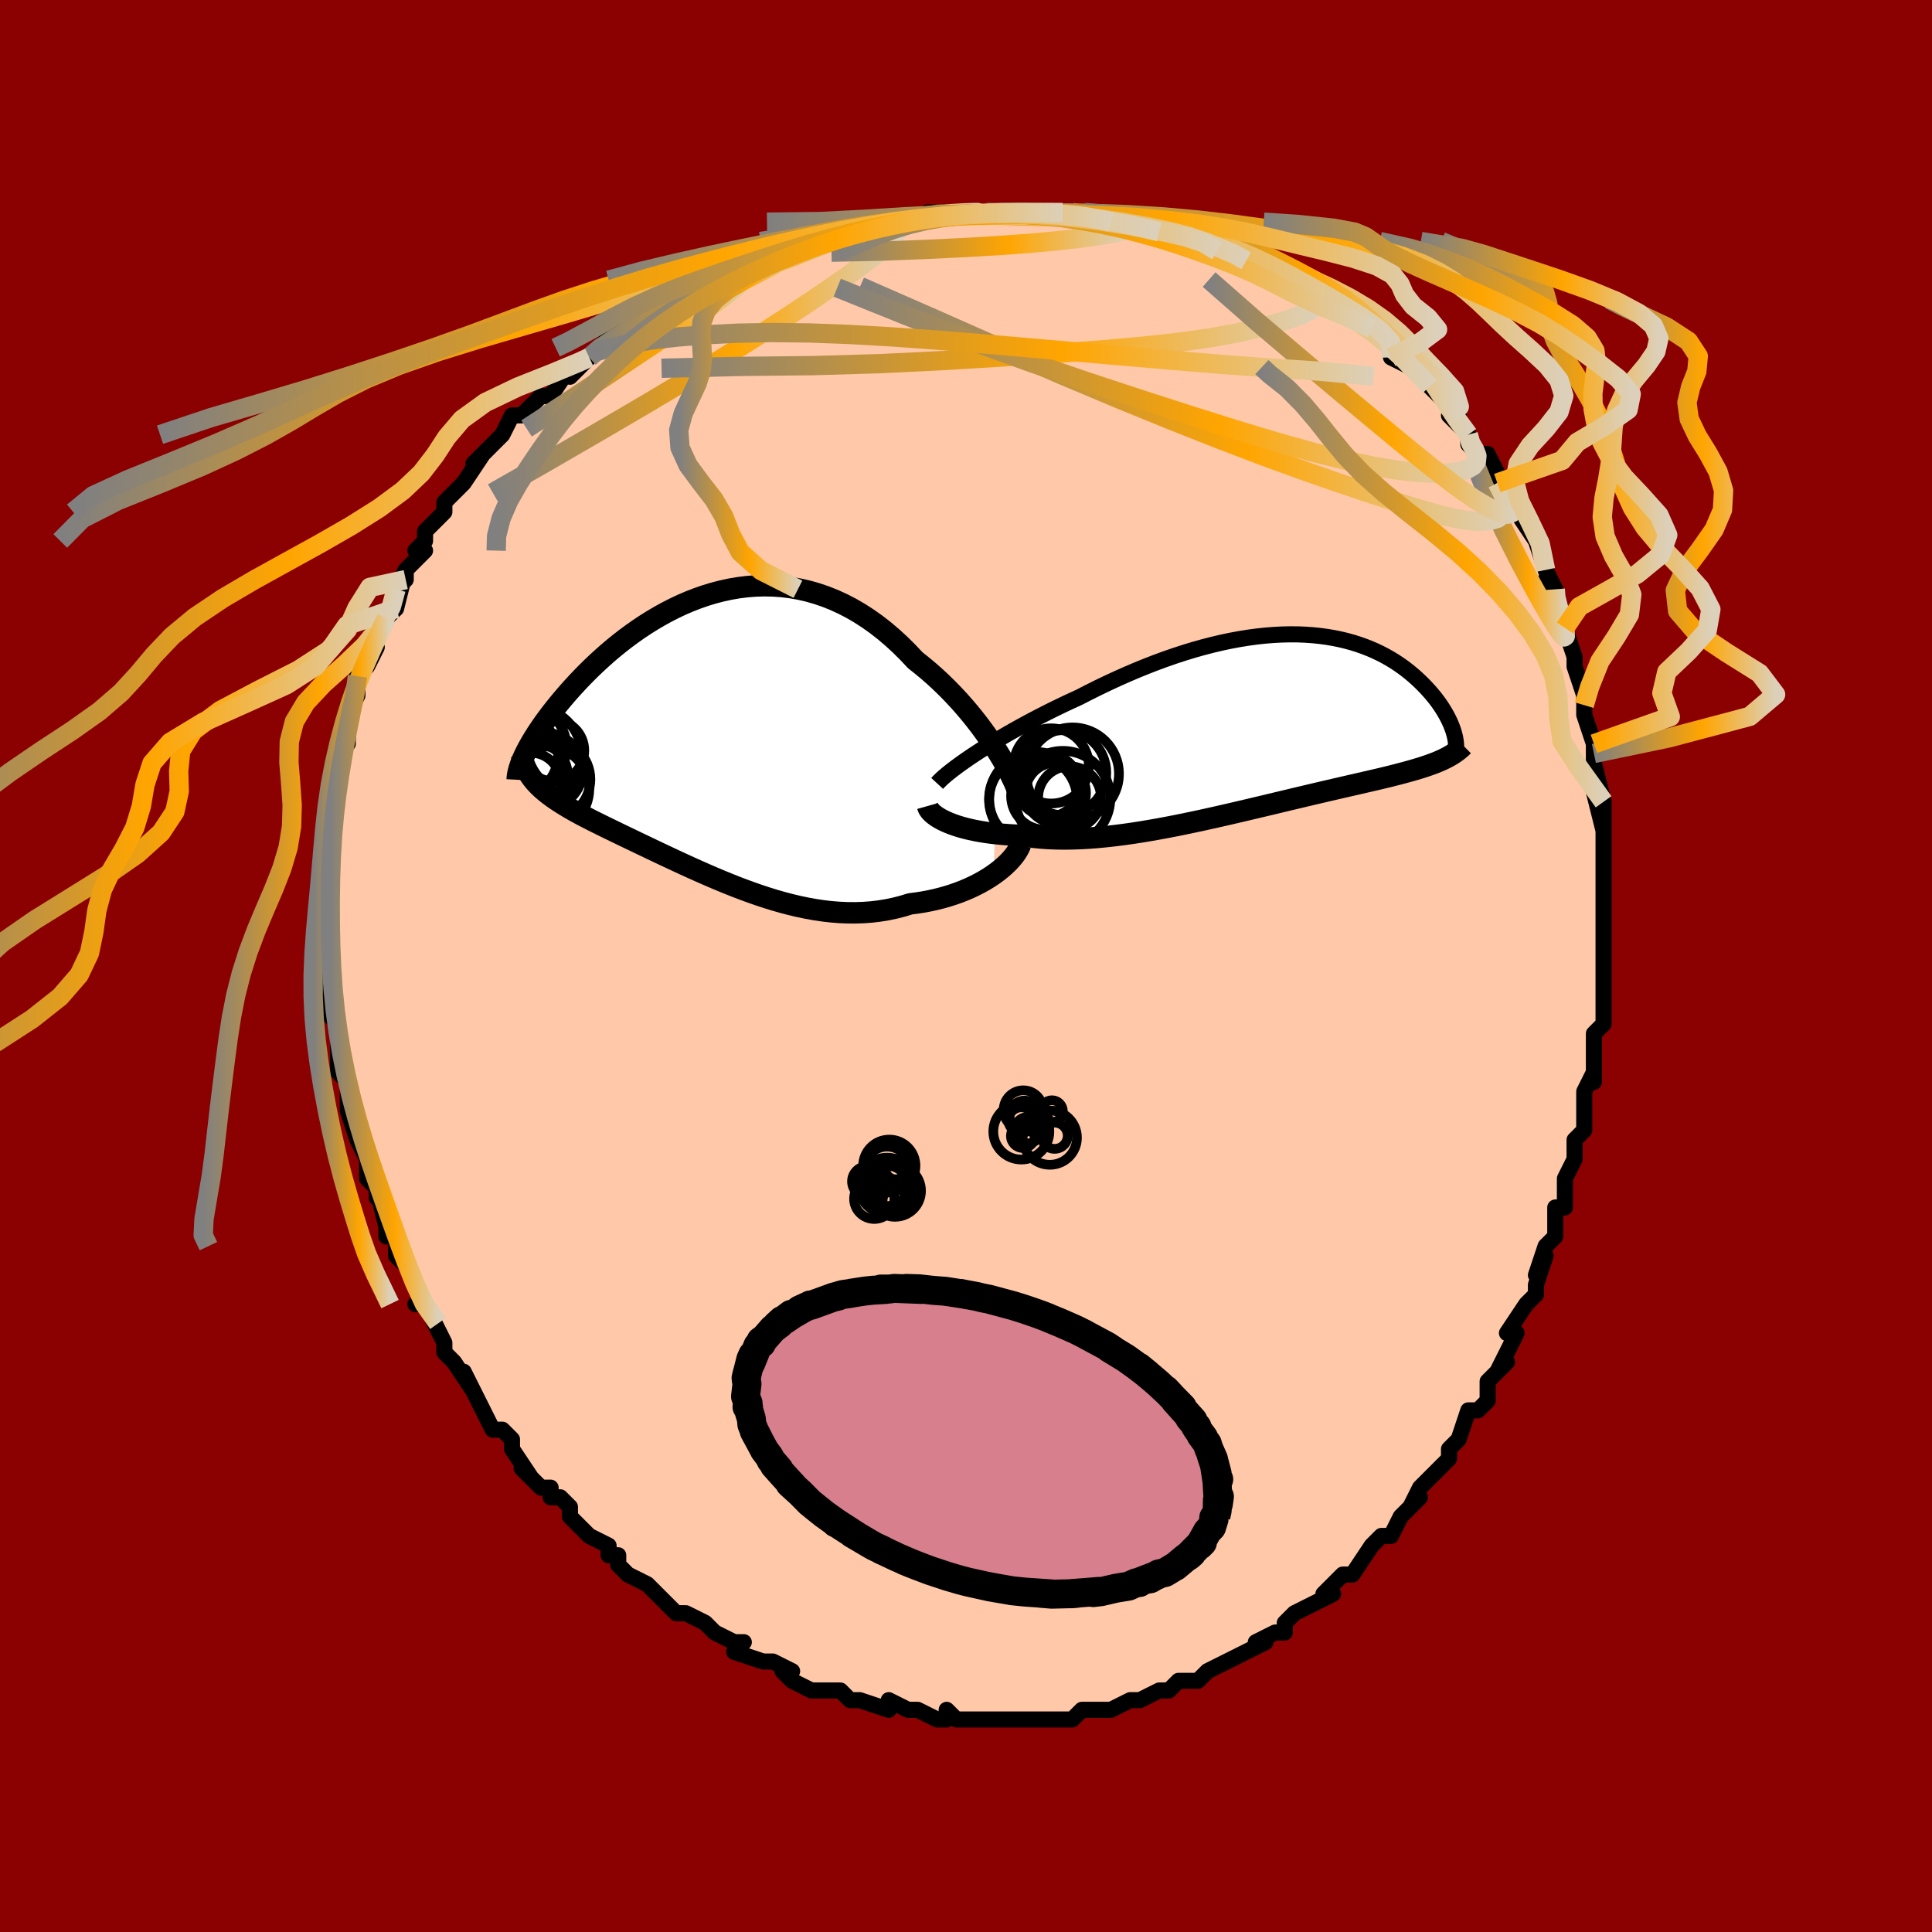 <svg viewBox="-100 -100 200 200" xmlns="http://www.w3.org/2000/svg" width="400" height="400" id="face-svg"><defs><clipPath id="leftEyeClipPath"><polyline points="29.854,1.591,29.435,0.933,28.99,0.268,28.519,-0.402,28.026,-1.072,27.509,-1.742,26.971,-2.408,26.413,-3.068,25.835,-3.719,25.238,-4.36,24.624,-4.989,23.994,-5.604,23.348,-6.203,22.687,-6.784,22.013,-7.346,21.326,-7.889,20.554,-8.712,19.763,-9.496,18.954,-10.239,18.13,-10.939,17.291,-11.593,16.438,-12.2,15.574,-12.758,14.699,-13.267,13.815,-13.725,12.923,-14.134,12.026,-14.491,11.123,-14.798,10.218,-15.055,9.31,-15.262,8.403,-15.42,7.496,-15.531,6.591,-15.594,5.69,-15.612,4.794,-15.585,3.904,-15.516,3.022,-15.406,2.148,-15.257,1.284,-15.07,0.431,-14.848,-0.411,-14.592,-1.239,-14.304,-2.054,-13.988,-2.854,-13.644,-3.638,-13.274,-4.406,-12.882,-5.157,-12.469,-5.89,-12.037,-6.605,-11.589,-7.302,-11.127,-7.978,-10.652,-8.636,-10.166,-9.273,-9.673,-9.89,-9.173,-10.486,-8.669,-11.061,-8.161,-11.616,-7.653,-12.151,-7.146,-12.664,-6.641,-13.157,-6.139,-13.63,-5.642,-14.083,-5.152,-14.516,-4.669,-14.93,-4.194,-15.324,-3.728,-15.701,-3.272,-16.06,-2.826,-16.402,-2.387,-16.726,-1.957,-17.034,-1.537,-17.325,-1.126,-17.598,-0.726,-17.856,-0.336,-18.096,0.043,-18.321,0.411,-18.529,0.767,-18.722,1.111,-18.898,1.443,-19.059,1.763,-19.205,2.071,-18.234,4.474,-18.039,4.708,-17.83,4.937,-17.607,5.164,-17.37,5.388,-17.118,5.61,-16.852,5.83,-16.571,6.049,-16.276,6.266,-15.966,6.484,-15.642,6.701,-15.304,6.919,-14.951,7.138,-14.585,7.359,-14.203,7.581,-13.807,7.805,-13.395,8.03,-12.967,8.257,-12.522,8.487,-12.061,8.722,-11.583,8.96,-11.089,9.205,-10.579,9.455,-10.053,9.711,-9.51,9.974,-8.951,10.244,-8.377,10.52,-7.786,10.804,-7.18,11.094,-6.559,11.391,-5.923,11.695,-5.273,12.004,-4.608,12.318,-3.929,12.637,-3.237,12.959,-2.532,13.285,-1.814,13.612,-1.084,13.939,-0.342,14.266,0.411,14.592,1.174,14.914,1.947,15.231,2.73,15.542,3.521,15.844,4.321,16.137,5.128,16.419,5.942,16.688,6.761,16.941,7.586,17.177,8.416,17.395,9.249,17.592,10.085,17.767,10.923,17.918,11.762,18.043,12.602,18.14,13.44,18.208,14.278,18.245,15.112,18.251,15.943,18.223,16.77,18.162,17.59,18.065,18.404,17.933,19.21,17.765,20.007,17.562,20.793,17.322,21.462,17.236,22.122,17.133,22.772,17.011,23.411,16.871,24.038,16.714,24.653,16.54,25.254,16.349,25.839,16.141,26.409,15.918,26.961,15.68,27.495,15.428,28.009,15.163,28.502,14.885,28.973,14.596,29.42,14.298"></polyline></clipPath><clipPath id="rightEyeClipPath"><polyline points="-30.255,3.078,-29.675,2.7,-29.068,2.315,-28.436,1.924,-27.78,1.528,-27.102,1.128,-26.403,0.727,-25.685,0.324,-24.951,-0.078,-24.2,-0.48,-23.435,-0.879,-22.657,-1.275,-21.867,-1.666,-21.067,-2.053,-20.257,-2.433,-19.44,-2.807,-18.474,-3.304,-17.498,-3.79,-16.514,-4.263,-15.524,-4.723,-14.529,-5.166,-13.532,-5.592,-12.534,-5.999,-11.537,-6.387,-10.543,-6.753,-9.552,-7.098,-8.567,-7.419,-7.589,-7.717,-6.619,-7.991,-5.659,-8.24,-4.71,-8.464,-3.773,-8.662,-2.848,-8.834,-1.939,-8.981,-1.044,-9.101,-0.165,-9.196,0.696,-9.265,1.54,-9.309,2.366,-9.328,3.172,-9.323,3.959,-9.293,4.725,-9.24,5.471,-9.164,6.195,-9.067,6.898,-8.948,7.58,-8.809,8.24,-8.651,8.877,-8.475,9.493,-8.281,10.086,-8.071,10.658,-7.846,11.207,-7.608,11.735,-7.356,12.24,-7.093,12.725,-6.82,13.189,-6.538,13.631,-6.248,14.054,-5.952,14.457,-5.65,14.84,-5.345,15.205,-5.037,15.551,-4.727,15.88,-4.417,16.192,-4.108,16.488,-3.801,16.768,-3.497,17.033,-3.195,17.284,-2.894,17.52,-2.594,17.741,-2.297,17.949,-2.002,18.143,-1.71,18.323,-1.423,18.49,-1.139,18.644,-0.86,18.786,-0.587,18.915,-0.319,19.031,-0.056,19.136,0.199,19.229,0.449,18.247,3.618,17.973,3.744,17.686,3.867,17.386,3.987,17.073,4.106,16.747,4.223,16.406,4.339,16.052,4.454,15.684,4.569,15.301,4.683,14.904,4.797,14.492,4.912,14.065,5.027,13.623,5.143,13.166,5.261,12.694,5.38,12.205,5.499,11.699,5.62,11.175,5.743,10.634,5.868,10.074,5.997,9.495,6.13,8.898,6.267,8.282,6.408,7.647,6.554,6.993,6.705,6.32,6.861,5.628,7.023,4.918,7.189,4.19,7.361,3.445,7.538,2.682,7.719,1.902,7.906,1.107,8.096,0.296,8.29,-0.529,8.487,-1.368,8.686,-2.22,8.887,-3.084,9.09,-3.959,9.293,-4.843,9.495,-5.736,9.696,-6.636,9.895,-7.543,10.09,-8.455,10.281,-9.37,10.467,-10.287,10.645,-11.206,10.816,-12.123,10.978,-13.039,11.13,-13.95,11.271,-14.857,11.399,-15.757,11.513,-16.649,11.613,-17.531,11.697,-18.402,11.764,-19.26,11.813,-20.104,11.843,-20.932,11.854,-21.743,11.845,-22.536,11.815,-23.308,11.763,-24.06,11.69,-24.789,11.596,-25.495,11.479,-26.142,11.454,-26.774,11.417,-27.389,11.37,-27.988,11.313,-28.569,11.245,-29.131,11.167,-29.674,11.079,-30.197,10.982,-30.698,10.875,-31.177,10.76,-31.633,10.636,-32.066,10.504,-32.474,10.364,-32.856,10.219,-33.211,10.067"></polyline></clipPath><filter id="fuzzy"><feTurbulence id="turbulence" baseFrequency="0.05" numOctaves="3" type="noise" result="noise"></feTurbulence><feDisplacementMap in="SourceGraphic" in2="noise" scale="2"></feDisplacementMap></filter><linearGradient id="rainbowGradient" x1="0%" y1="0%" x2="100%" y2="0%"><stop offset="0%" style="stop-color: rgb(128, 128, 128);  stop-opacity: 1"></stop><stop offset="59.786%" style="stop-color: rgb(255, 165, 0);  stop-opacity: 1"></stop><stop offset="100%" style="stop-color: rgb(220, 208, 186);  stop-opacity: 1"></stop></linearGradient></defs><title>That&#39;s an ugly face</title><desc>CREATED BY XUAN TANG, MORE INFO AT TXSTC55.GITHUB.IO</desc><rect x="-100" y="-100" width="100%" height="100%" opacity="1" fill="rgb(139, 0, 0)"></rect><polyline id="faceContour" points="66,1,66,0,66,1,66,6,66,5,66,6,65,7,65,9,65,12,65,11,64,13,64,15,64,15,64,17,63,18,63,20,63,20,62,22,62,23,62,24,62,25,61,25,61,28,60,29,59,32,60,30,59,33,59,34,58,35,58,35,56,38,57,38,56,40,55,42,56,41,54,43,54,45,53,46,52,46,51,49,51,49,50,50,50,50,50,51,49,52,47,54,46,56,47,55,46,56,45,57,44,59,44,59,43,59,42,60,42,60,40,63,39,63,38,64,38,64,37,65,38,65,36,66,36,66,34,67,33,68,33,69,32,69,30,70,31,70,29,71,27,72,27,72,27,72,25,73,25,73,24,74,23,74,22,74,21,75,20,75,18,76,18,76,17,76,17,76,15,77,15,77,14,77,12,77,12,77,12,77,11,78,10,78,9,78,7,78,6,78,4,78,3,78,4,78,1,78,0,78,-1,78,-2,77,-2,78,-3,78,-5,77,-5,77,-5,77,-6,77,-8,76,-8,77,-11,76,-11,76,-12,76,-13,75,-13,75,-15,75,-15,75,-16,75,-18,74,-19,73,-18,73,-20,72,-21,72,-21,72,-24,71,-23,70,-24,70,-26,69,-26,69,-27,68,-29,67,-30,67,-31,66,-31,66,-31,66,-32,65,-33,64,-35,63,-36,62,-36,61,-37,61,-37,60,-39,59,-39,59,-41,57,-41,56,-41,56,-42,55,-43,55,-43,54,-44,54,-46,52,-45,53,-47,50,-47,49,-47,49,-48,48,-49,48,-50,46,-51,44,-52,42,-51,44,-53,41,-53,41,-54,40,-54,39,-54,39,-55,37,-56,35,-57,35,-56,35,-57,33,-58,31,-59,30,-59,29,-59,28,-60,28,-60,26,-60,27,-61,23,-61,24,-61,23,-62,22,-62,20,-63,18,-63,18,-63,18,-64,15,-64,14,-64,12,-65,11,-65,11,-65,9,-65,8,-65,6,-66,5,-66,5,-66,3,-66,3,-66,2,-66,0,-66,-1,-66,-3,-66,-3,-66,-6,-66,-5,-66,-8,-66,-9,-66,-8,-66,-11,-66,-10,-66,-14,-66,-15,-66,-14,-66,-15,-65,-18,-65,-18,-65,-20,-65,-20,-65,-21,-64,-24,-64,-23,-64,-26,-64,-27,-64,-26,-63,-28,-63,-29,-63,-30,-62,-31,-61,-33,-62,-32,-61,-34,-60,-36,-60,-36,-59,-37,-58,-41,-59,-39,-58,-40,-58,-41,-56,-43,-57,-43,-56,-44,-56,-45,-54,-47,-54,-47,-54,-48,-53,-49,-52,-50,-52,-50,-50,-53,-51,-52,-49,-54,-49,-54,-48,-55,-47,-57,-46,-57,-44,-59,-44,-59,-44,-59,-43,-59,-41,-62,-41,-61,-39,-63,-38,-64,-39,-63,-38,-64,-37,-65,-35,-66,-35,-66,-33,-67,-32,-68,-31,-69,-31,-69,-30,-70,-28,-70,-26,-71,-26,-71,-25,-71,-24,-72,-23,-72,-21,-73,-21,-73,-20,-74,-19,-74,-19,-74,-18,-74,-15,-75,-15,-75,-15,-75,-11,-76,-11,-76,-10,-77,-9,-77,-7,-77,-7,-77,-6,-77,-4,-78,-3,-78,-2,-78,0,-78,1,-78,1,-78,1,-78,3,-78,5,-78,5,-78,7,-78,8,-78,9,-78,10,-78,11,-78,12,-78,15,-77,15,-77,16,-77,15,-77,20,-76,20,-76,21,-76,22,-76,23,-76,23,-75,25,-75,26,-74,26,-74,28,-74,28,-73,29,-73,29,-73,32,-72,32,-72,33,-72,34,-71,37,-69,37,-69,37,-69,38,-68,40,-67,39,-68,42,-66,41,-67,43,-65,44,-64,44,-63,46,-62,46,-62,46,-62,48,-60,48,-60,48,-60,51,-57,51,-56,50,-57,52,-55,52,-54,53,-53,54,-53,55,-51,55,-50,55,-50,56,-48,57,-48,57,-47,59,-44,59,-44,59,-44,60,-41,61,-39,60,-40,61,-39,61,-38,61,-38,62,-35,62,-35,63,-32,63,-32,63,-31,64,-28,64,-29,64,-27,64,-26,64,-26,65,-23,65,-21,65,-22,65,-21,66,-17,65,-18,66,-14,66,-17,66,-12,66,-13,66,-11,66,-8,66,-6,66,-7,66,-6,66,-4,66,-2,66,-2,66,1,66,0" fill="#ffc9a9" stroke="black" stroke-width="1.667" stroke-linejoin="round" filter="url(#fuzzy)"></polyline><g transform="translate(31.145 -25.006)"><polyline id="rightCountour" points="-30.255,3.078,-29.675,2.7,-29.068,2.315,-28.436,1.924,-27.78,1.528,-27.102,1.128,-26.403,0.727,-25.685,0.324,-24.951,-0.078,-24.2,-0.48,-23.435,-0.879,-22.657,-1.275,-21.867,-1.666,-21.067,-2.053,-20.257,-2.433,-19.44,-2.807,-18.474,-3.304,-17.498,-3.79,-16.514,-4.263,-15.524,-4.723,-14.529,-5.166,-13.532,-5.592,-12.534,-5.999,-11.537,-6.387,-10.543,-6.753,-9.552,-7.098,-8.567,-7.419,-7.589,-7.717,-6.619,-7.991,-5.659,-8.24,-4.71,-8.464,-3.773,-8.662,-2.848,-8.834,-1.939,-8.981,-1.044,-9.101,-0.165,-9.196,0.696,-9.265,1.54,-9.309,2.366,-9.328,3.172,-9.323,3.959,-9.293,4.725,-9.24,5.471,-9.164,6.195,-9.067,6.898,-8.948,7.58,-8.809,8.24,-8.651,8.877,-8.475,9.493,-8.281,10.086,-8.071,10.658,-7.846,11.207,-7.608,11.735,-7.356,12.24,-7.093,12.725,-6.82,13.189,-6.538,13.631,-6.248,14.054,-5.952,14.457,-5.65,14.84,-5.345,15.205,-5.037,15.551,-4.727,15.88,-4.417,16.192,-4.108,16.488,-3.801,16.768,-3.497,17.033,-3.195,17.284,-2.894,17.52,-2.594,17.741,-2.297,17.949,-2.002,18.143,-1.71,18.323,-1.423,18.49,-1.139,18.644,-0.86,18.786,-0.587,18.915,-0.319,19.031,-0.056,19.136,0.199,19.229,0.449,18.247,3.618,17.973,3.744,17.686,3.867,17.386,3.987,17.073,4.106,16.747,4.223,16.406,4.339,16.052,4.454,15.684,4.569,15.301,4.683,14.904,4.797,14.492,4.912,14.065,5.027,13.623,5.143,13.166,5.261,12.694,5.38,12.205,5.499,11.699,5.62,11.175,5.743,10.634,5.868,10.074,5.997,9.495,6.13,8.898,6.267,8.282,6.408,7.647,6.554,6.993,6.705,6.32,6.861,5.628,7.023,4.918,7.189,4.19,7.361,3.445,7.538,2.682,7.719,1.902,7.906,1.107,8.096,0.296,8.29,-0.529,8.487,-1.368,8.686,-2.22,8.887,-3.084,9.09,-3.959,9.293,-4.843,9.495,-5.736,9.696,-6.636,9.895,-7.543,10.09,-8.455,10.281,-9.37,10.467,-10.287,10.645,-11.206,10.816,-12.123,10.978,-13.039,11.13,-13.95,11.271,-14.857,11.399,-15.757,11.513,-16.649,11.613,-17.531,11.697,-18.402,11.764,-19.26,11.813,-20.104,11.843,-20.932,11.854,-21.743,11.845,-22.536,11.815,-23.308,11.763,-24.06,11.69,-24.789,11.596,-25.495,11.479,-26.142,11.454,-26.774,11.417,-27.389,11.37,-27.988,11.313,-28.569,11.245,-29.131,11.167,-29.674,11.079,-30.197,10.982,-30.698,10.875,-31.177,10.76,-31.633,10.636,-32.066,10.504,-32.474,10.364,-32.856,10.219,-33.211,10.067" fill="white" stroke="white" stroke-width="0" stroke-linejoin="round" filter="url(#fuzzy)"></polyline></g><g transform="translate(-26.571 -23.755)"><polyline id="leftCountour" points="29.854,1.591,29.435,0.933,28.99,0.268,28.519,-0.402,28.026,-1.072,27.509,-1.742,26.971,-2.408,26.413,-3.068,25.835,-3.719,25.238,-4.36,24.624,-4.989,23.994,-5.604,23.348,-6.203,22.687,-6.784,22.013,-7.346,21.326,-7.889,20.554,-8.712,19.763,-9.496,18.954,-10.239,18.13,-10.939,17.291,-11.593,16.438,-12.2,15.574,-12.758,14.699,-13.267,13.815,-13.725,12.923,-14.134,12.026,-14.491,11.123,-14.798,10.218,-15.055,9.31,-15.262,8.403,-15.42,7.496,-15.531,6.591,-15.594,5.69,-15.612,4.794,-15.585,3.904,-15.516,3.022,-15.406,2.148,-15.257,1.284,-15.07,0.431,-14.848,-0.411,-14.592,-1.239,-14.304,-2.054,-13.988,-2.854,-13.644,-3.638,-13.274,-4.406,-12.882,-5.157,-12.469,-5.89,-12.037,-6.605,-11.589,-7.302,-11.127,-7.978,-10.652,-8.636,-10.166,-9.273,-9.673,-9.89,-9.173,-10.486,-8.669,-11.061,-8.161,-11.616,-7.653,-12.151,-7.146,-12.664,-6.641,-13.157,-6.139,-13.63,-5.642,-14.083,-5.152,-14.516,-4.669,-14.93,-4.194,-15.324,-3.728,-15.701,-3.272,-16.06,-2.826,-16.402,-2.387,-16.726,-1.957,-17.034,-1.537,-17.325,-1.126,-17.598,-0.726,-17.856,-0.336,-18.096,0.043,-18.321,0.411,-18.529,0.767,-18.722,1.111,-18.898,1.443,-19.059,1.763,-19.205,2.071,-18.234,4.474,-18.039,4.708,-17.83,4.937,-17.607,5.164,-17.37,5.388,-17.118,5.61,-16.852,5.83,-16.571,6.049,-16.276,6.266,-15.966,6.484,-15.642,6.701,-15.304,6.919,-14.951,7.138,-14.585,7.359,-14.203,7.581,-13.807,7.805,-13.395,8.03,-12.967,8.257,-12.522,8.487,-12.061,8.722,-11.583,8.96,-11.089,9.205,-10.579,9.455,-10.053,9.711,-9.51,9.974,-8.951,10.244,-8.377,10.52,-7.786,10.804,-7.18,11.094,-6.559,11.391,-5.923,11.695,-5.273,12.004,-4.608,12.318,-3.929,12.637,-3.237,12.959,-2.532,13.285,-1.814,13.612,-1.084,13.939,-0.342,14.266,0.411,14.592,1.174,14.914,1.947,15.231,2.73,15.542,3.521,15.844,4.321,16.137,5.128,16.419,5.942,16.688,6.761,16.941,7.586,17.177,8.416,17.395,9.249,17.592,10.085,17.767,10.923,17.918,11.762,18.043,12.602,18.14,13.44,18.208,14.278,18.245,15.112,18.251,15.943,18.223,16.77,18.162,17.59,18.065,18.404,17.933,19.21,17.765,20.007,17.562,20.793,17.322,21.462,17.236,22.122,17.133,22.772,17.011,23.411,16.871,24.038,16.714,24.653,16.54,25.254,16.349,25.839,16.141,26.409,15.918,26.961,15.68,27.495,15.428,28.009,15.163,28.502,14.885,28.973,14.596,29.42,14.298" fill="white" stroke="white" stroke-width="0" stroke-linejoin="round" filter="url(#fuzzy)"></polyline></g><g transform="translate(31.145 -25.006)"><polyline id="rightUpper" points="-34.129,6.106,-33.93,5.89,-33.684,5.649,-33.392,5.387,-33.056,5.104,-32.68,4.803,-32.265,4.485,-31.813,4.152,-31.326,3.805,-30.806,3.447,-30.255,3.078,-29.675,2.7,-29.068,2.315,-28.436,1.924,-27.78,1.528,-27.102,1.128,-26.403,0.727,-25.685,0.324,-24.951,-0.078,-24.2,-0.48,-23.435,-0.879,-22.657,-1.275,-21.867,-1.666,-21.067,-2.053,-20.257,-2.433,-19.44,-2.807,-18.474,-3.304,-17.498,-3.79,-16.514,-4.263,-15.524,-4.723,-14.529,-5.166,-13.532,-5.592,-12.534,-5.999,-11.537,-6.387,-10.543,-6.753,-9.552,-7.098,-8.567,-7.419,-7.589,-7.717,-6.619,-7.991,-5.659,-8.24,-4.71,-8.464,-3.773,-8.662,-2.848,-8.834,-1.939,-8.981,-1.044,-9.101,-0.165,-9.196,0.696,-9.265,1.54,-9.309,2.366,-9.328,3.172,-9.323,3.959,-9.293,4.725,-9.24,5.471,-9.164,6.195,-9.067,6.898,-8.948,7.58,-8.809,8.24,-8.651,8.877,-8.475,9.493,-8.281,10.086,-8.071,10.658,-7.846,11.207,-7.608,11.735,-7.356,12.24,-7.093,12.725,-6.82,13.189,-6.538,13.631,-6.248,14.054,-5.952,14.457,-5.65,14.84,-5.345,15.205,-5.037,15.551,-4.727,15.88,-4.417,16.192,-4.108,16.488,-3.801,16.768,-3.497,17.033,-3.195,17.284,-2.894,17.52,-2.594,17.741,-2.297,17.949,-2.002,18.143,-1.71,18.323,-1.423,18.49,-1.139,18.644,-0.86,18.786,-0.587,18.915,-0.319,19.031,-0.056,19.136,0.199,19.229,0.449,19.311,0.691,19.382,0.926,19.442,1.154,19.491,1.374,19.53,1.587,19.56,1.793,19.579,1.99,19.589,2.18,19.59,2.363,19.583,2.538" fill="none" stroke="black" stroke-width="1.667" stroke-linejoin="round" filter="url(#fuzzy)"></polyline><polyline id="rightLower" points="-35.119,8.445,-35.076,8.598,-34.998,8.756,-34.886,8.919,-34.74,9.085,-34.562,9.252,-34.352,9.419,-34.111,9.585,-33.84,9.749,-33.54,9.91,-33.211,10.067,-32.856,10.219,-32.474,10.364,-32.066,10.504,-31.633,10.636,-31.177,10.76,-30.698,10.875,-30.197,10.982,-29.674,11.079,-29.131,11.167,-28.569,11.245,-27.988,11.313,-27.389,11.37,-26.774,11.417,-26.142,11.454,-25.495,11.479,-24.789,11.596,-24.06,11.69,-23.308,11.763,-22.536,11.815,-21.743,11.845,-20.932,11.854,-20.104,11.843,-19.26,11.813,-18.402,11.764,-17.531,11.697,-16.649,11.613,-15.757,11.513,-14.857,11.399,-13.95,11.271,-13.039,11.13,-12.123,10.978,-11.206,10.816,-10.287,10.645,-9.37,10.467,-8.455,10.281,-7.543,10.09,-6.636,9.895,-5.736,9.696,-4.843,9.495,-3.959,9.293,-3.084,9.09,-2.22,8.887,-1.368,8.686,-0.529,8.487,0.296,8.29,1.107,8.096,1.902,7.906,2.682,7.719,3.445,7.538,4.19,7.361,4.918,7.189,5.628,7.023,6.32,6.861,6.993,6.705,7.647,6.554,8.282,6.408,8.898,6.267,9.495,6.13,10.074,5.997,10.634,5.868,11.175,5.743,11.699,5.62,12.205,5.499,12.694,5.38,13.166,5.261,13.623,5.143,14.065,5.027,14.492,4.912,14.904,4.797,15.301,4.683,15.684,4.569,16.052,4.454,16.406,4.339,16.747,4.223,17.073,4.106,17.386,3.987,17.686,3.867,17.973,3.744,18.247,3.618,18.508,3.491,18.757,3.36,18.995,3.226,19.22,3.089,19.434,2.948,19.637,2.804,19.829,2.657,20.011,2.506,20.182,2.351,20.343,2.193" fill="none" stroke="black" stroke-width="2.222" stroke-linejoin="round" filter="url(#fuzzy)"></polyline><!--[--><circle r="3.224" cx="-22.633" cy="6.329" stroke="black" fill="none" stroke-width="1" filter="url(#fuzzy)" clip-path="url(#rightEyeClipPath)"></circle><circle r="3.894" cx="-22.322" cy="4.293" stroke="black" fill="none" stroke-width="1" filter="url(#fuzzy)" clip-path="url(#rightEyeClipPath)"></circle><circle r="4.802" cx="-20.113" cy="5.112" stroke="black" fill="none" stroke-width="1" filter="url(#fuzzy)" clip-path="url(#rightEyeClipPath)"></circle><circle r="3.502" cx="-22.977" cy="7.394" stroke="black" fill="none" stroke-width="1" filter="url(#fuzzy)" clip-path="url(#rightEyeClipPath)"></circle><circle r="4.407" cx="-21.027" cy="4.995" stroke="black" fill="none" stroke-width="1" filter="url(#fuzzy)" clip-path="url(#rightEyeClipPath)"></circle><circle r="3.253" cx="-20.422" cy="7.589" stroke="black" fill="none" stroke-width="1" filter="url(#fuzzy)" clip-path="url(#rightEyeClipPath)"></circle><circle r="4.55" cx="-24.195" cy="7.76" stroke="black" fill="none" stroke-width="1" filter="url(#fuzzy)" clip-path="url(#rightEyeClipPath)"></circle><circle r="4.892" cx="-23.869" cy="7.746" stroke="black" fill="none" stroke-width="1" filter="url(#fuzzy)" clip-path="url(#rightEyeClipPath)"></circle><circle r="4.917" cx="-21.121" cy="7.653" stroke="black" fill="none" stroke-width="1" filter="url(#fuzzy)" clip-path="url(#rightEyeClipPath)"></circle><circle r="3.137" cx="-21.86" cy="7.092" stroke="black" fill="none" stroke-width="1" filter="url(#fuzzy)" clip-path="url(#rightEyeClipPath)"></circle><!--]--></g><g transform="translate(-26.571 -23.755)"><polyline id="leftUpper" points="32.361,7.005,32.267,6.618,32.135,6.185,31.965,5.711,31.76,5.2,31.521,4.657,31.249,4.085,30.945,3.489,30.611,2.872,30.247,2.238,29.854,1.591,29.435,0.933,28.99,0.268,28.519,-0.402,28.026,-1.072,27.509,-1.742,26.971,-2.408,26.413,-3.068,25.835,-3.719,25.238,-4.36,24.624,-4.989,23.994,-5.604,23.348,-6.203,22.687,-6.784,22.013,-7.346,21.326,-7.889,20.554,-8.712,19.763,-9.496,18.954,-10.239,18.13,-10.939,17.291,-11.593,16.438,-12.2,15.574,-12.758,14.699,-13.267,13.815,-13.725,12.923,-14.134,12.026,-14.491,11.123,-14.798,10.218,-15.055,9.31,-15.262,8.403,-15.42,7.496,-15.531,6.591,-15.594,5.69,-15.612,4.794,-15.585,3.904,-15.516,3.022,-15.406,2.148,-15.257,1.284,-15.07,0.431,-14.848,-0.411,-14.592,-1.239,-14.304,-2.054,-13.988,-2.854,-13.644,-3.638,-13.274,-4.406,-12.882,-5.157,-12.469,-5.89,-12.037,-6.605,-11.589,-7.302,-11.127,-7.978,-10.652,-8.636,-10.166,-9.273,-9.673,-9.89,-9.173,-10.486,-8.669,-11.061,-8.161,-11.616,-7.653,-12.151,-7.146,-12.664,-6.641,-13.157,-6.139,-13.63,-5.642,-14.083,-5.152,-14.516,-4.669,-14.93,-4.194,-15.324,-3.728,-15.701,-3.272,-16.06,-2.826,-16.402,-2.387,-16.726,-1.957,-17.034,-1.537,-17.325,-1.126,-17.598,-0.726,-17.856,-0.336,-18.096,0.043,-18.321,0.411,-18.529,0.767,-18.722,1.111,-18.898,1.443,-19.059,1.763,-19.205,2.071,-19.337,2.367,-19.453,2.65,-19.555,2.92,-19.642,3.179,-19.716,3.425,-19.777,3.659,-19.824,3.881,-19.858,4.091,-19.88,4.289,-19.89,4.477" fill="none" stroke="black" stroke-width="2.222" stroke-linejoin="round" filter="url(#fuzzy)"></polyline><polyline id="leftLower" points="32.238,11.124,32.116,11.427,31.954,11.739,31.754,12.058,31.517,12.381,31.245,12.707,30.939,13.033,30.603,13.356,30.236,13.676,29.841,13.99,29.42,14.298,28.973,14.596,28.502,14.885,28.009,15.163,27.495,15.428,26.961,15.68,26.409,15.918,25.839,16.141,25.254,16.349,24.653,16.54,24.038,16.714,23.411,16.871,22.772,17.011,22.122,17.133,21.462,17.236,20.793,17.322,20.007,17.562,19.21,17.765,18.404,17.933,17.59,18.065,16.77,18.162,15.943,18.223,15.112,18.251,14.278,18.245,13.44,18.208,12.602,18.14,11.762,18.043,10.923,17.918,10.085,17.767,9.249,17.592,8.416,17.395,7.586,17.177,6.761,16.941,5.942,16.688,5.128,16.419,4.321,16.137,3.521,15.844,2.73,15.542,1.947,15.231,1.174,14.914,0.411,14.592,-0.342,14.266,-1.084,13.939,-1.814,13.612,-2.532,13.285,-3.237,12.959,-3.929,12.637,-4.608,12.318,-5.273,12.004,-5.923,11.695,-6.559,11.391,-7.18,11.094,-7.786,10.804,-8.377,10.52,-8.951,10.244,-9.51,9.974,-10.053,9.711,-10.579,9.455,-11.089,9.205,-11.583,8.96,-12.061,8.722,-12.522,8.487,-12.967,8.257,-13.395,8.03,-13.807,7.805,-14.203,7.581,-14.585,7.359,-14.951,7.138,-15.304,6.919,-15.642,6.701,-15.966,6.484,-16.276,6.266,-16.571,6.049,-16.852,5.83,-17.118,5.61,-17.37,5.388,-17.607,5.164,-17.83,4.937,-18.039,4.708,-18.234,4.474,-18.415,4.237,-18.582,3.996,-18.735,3.75,-18.875,3.5,-19.001,3.245,-19.115,2.984,-19.215,2.719,-19.303,2.449,-19.379,2.173,-19.442,1.892" fill="none" stroke="black" stroke-width="2.222" stroke-linejoin="round" filter="url(#fuzzy)"></polyline><!--[--><circle r="3.103" cx="-18.491" cy="4.779" stroke="black" fill="none" stroke-width="1" filter="url(#fuzzy)" clip-path="url(#leftEyeClipPath)"></circle><circle r="4.208" cx="-19.864" cy="1.908" stroke="black" fill="none" stroke-width="1" filter="url(#fuzzy)" clip-path="url(#leftEyeClipPath)"></circle><circle r="3.185" cx="-16.129" cy="1.444" stroke="black" fill="none" stroke-width="1" filter="url(#fuzzy)" clip-path="url(#leftEyeClipPath)"></circle><circle r="3.904" cx="-17.003" cy="3.513" stroke="black" fill="none" stroke-width="1" filter="url(#fuzzy)" clip-path="url(#leftEyeClipPath)"></circle><circle r="4.917" cx="-18.147" cy="1.902" stroke="black" fill="none" stroke-width="1" filter="url(#fuzzy)" clip-path="url(#leftEyeClipPath)"></circle><circle r="3.044" cx="-16.264" cy="3.603" stroke="black" fill="none" stroke-width="1" filter="url(#fuzzy)" clip-path="url(#leftEyeClipPath)"></circle><circle r="3.194" cx="-17.856" cy="3.951" stroke="black" fill="none" stroke-width="1" filter="url(#fuzzy)" clip-path="url(#leftEyeClipPath)"></circle><circle r="4.309" cx="-19.082" cy="1.129" stroke="black" fill="none" stroke-width="1" filter="url(#fuzzy)" clip-path="url(#leftEyeClipPath)"></circle><circle r="4.392" cx="-16.816" cy="5.43" stroke="black" fill="none" stroke-width="1" filter="url(#fuzzy)" clip-path="url(#leftEyeClipPath)"></circle><circle r="4.135" cx="-16.448" cy="4.426" stroke="black" fill="none" stroke-width="1" filter="url(#fuzzy)" clip-path="url(#leftEyeClipPath)"></circle><!--]--></g><g id="hairs"><!--[--><polyline points="61,-39,61.06,-38.198,61.288,-37.263,61.591,-36.227,61.858,-35.285,62.017,-34.572,62.038,-34.152,61.911,-34.062,61.627,-34.334,61.168,-35.002,60.512,-36.087,59.643,-37.598,58.556,-39.549,57.253,-41.983,55.75,-44.964,54.109,-48.507,52.498,-52.49" fill="none" stroke="url(#rainbowGradient)" stroke-width="2" stroke-linejoin="round" filter="url(#fuzzy)"></polyline><polyline points="-6,-77,-4.34,-77.614,-2.861,-77.827,-1.385,-77.873,0.052,-77.852,1.421,-77.805,2.758,-77.751,4.119,-77.699,5.528,-77.651,6.957,-77.605,8.346,-77.561,9.628,-77.519,10.748,-77.484,11.673,-77.458,12.397,-77.441,12.918,-77.433,13.211,-77.439,13.211,-77.472,12.841,-77.547,12.076,-77.66,10.991,-77.779,9.678,-77.876" fill="none" stroke="url(#rainbowGradient)" stroke-width="2" stroke-linejoin="round" filter="url(#fuzzy)"></polyline><polyline points="5,-78,5.629,-77.989,6.808,-77.959,8.09,-77.909,9.392,-77.831,10.721,-77.71,12.078,-77.54,13.426,-77.328,14.713,-77.099,15.903,-76.875,16.983,-76.671,17.946,-76.493,18.763,-76.347,19.382,-76.239,19.742,-76.175,19.804,-76.157,19.565,-76.181,19.047,-76.245,18.251,-76.363,17.13,-76.561,15.613,-76.859,13.694,-77.234,11.471,-77.616" fill="none" stroke="url(#rainbowGradient)" stroke-width="2" stroke-linejoin="round" filter="url(#fuzzy)"></polyline><polyline points="-11,-76,-10.043,-76.599,-9.128,-76.767,-8.385,-76.754,-7.825,-76.669,-7.425,-76.531,-7.189,-76.309,-7.163,-75.964,-7.413,-75.464,-7.995,-74.793,-8.939,-73.946,-10.241,-72.922,-11.876,-71.726,-13.823,-70.358,-16.082,-68.815,-18.683,-67.086,-21.668,-65.159,-25.081,-63.018,-28.948,-60.66,-33.271,-58.085,-38.03,-55.299,-43.22,-52.293,-48.991,-48.994" fill="none" stroke="url(#rainbowGradient)" stroke-width="2" stroke-linejoin="round" filter="url(#fuzzy)"></polyline><polyline points="11,-78,12.447,-77.718,13.982,-77.286,15.338,-76.88,16.705,-76.474,18.207,-76.04,19.818,-75.587,21.442,-75.136,23.001,-74.695,24.459,-74.259,25.818,-73.816,27.088,-73.361,28.272,-72.904,29.362,-72.464,30.339,-72.064,31.184,-71.729,31.878,-71.482,32.396,-71.345,32.706,-71.332,32.776,-71.445,32.583,-71.655,32.113,-71.914,31.329,-72.199,30.174,-72.565" fill="none" stroke="url(#rainbowGradient)" stroke-width="2" stroke-linejoin="round" filter="url(#fuzzy)"></polyline><polyline points="-10,-77,-8.795,-76.997,-7.513,-77.017,-6.199,-77.109,-4.77,-77.266,-3.226,-77.439,-1.63,-77.58,-0.06,-77.668,1.418,-77.708,2.771,-77.717,4.002,-77.714,5.134,-77.714,6.183,-77.725,7.133,-77.751,7.943,-77.793,8.559,-77.845,8.941,-77.899,9.069,-77.943,8.93,-77.967,8.509,-77.968,7.778,-77.951,6.708,-77.93,5.232,-77.936" fill="none" stroke="url(#rainbowGradient)" stroke-width="2" stroke-linejoin="round" filter="url(#fuzzy)"></polyline><polyline points="-15,-75,-12.357,-75.693,-10.807,-76.171,-9.48,-76.541,-8.151,-76.812,-6.802,-77.02,-5.449,-77.208,-4.111,-77.399,-2.819,-77.585,-1.626,-77.746,-0.595,-77.865,0.218,-77.939,0.783,-77.977,1.105,-77.993,1.206,-77.998,1.082,-77.997,0.666,-77.991,-0.152,-77.967,-1.457,-77.891,-3.315,-77.659" fill="none" stroke="url(#rainbowGradient)" stroke-width="2" stroke-linejoin="round" filter="url(#fuzzy)"></polyline><polyline points="-39,-63,-37.874,-63.973,-36.42,-64.927,-34.771,-65.836,-32.999,-66.744,-31.147,-67.684,-29.249,-68.642,-27.318,-69.585,-25.356,-70.483,-23.378,-71.324,-21.425,-72.099,-19.562,-72.804,-17.848,-73.442,-16.316,-74.022,-14.97,-74.562,-13.82,-75.069,-12.899,-75.515,-12.227,-75.828,-11.699,-75.944" fill="none" stroke="url(#rainbowGradient)" stroke-width="2" stroke-linejoin="round" filter="url(#fuzzy)"></polyline><polyline points="-26,-71,-25.062,-71.246,-24.135,-71.643,-23.286,-72.011,-22.615,-72.299,-22.169,-72.472,-21.941,-72.503,-21.906,-72.376,-22.051,-72.088,-22.386,-71.644,-22.942,-71.052,-23.758,-70.314,-24.879,-69.423,-26.358,-68.352,-28.264,-67.054,-30.665,-65.46,-33.594,-63.517,-37.04,-61.21,-40.981,-58.583,-45.49,-55.646" fill="none" stroke="url(#rainbowGradient)" stroke-width="2" stroke-linejoin="round" filter="url(#fuzzy)"></polyline><polyline points="34,-71,35.771,-69.745,36.299,-69.152,36.355,-68.716,36.16,-68.307,35.711,-67.91,34.958,-67.511,33.855,-67.083,32.366,-66.606,30.461,-66.084,28.115,-65.547,25.303,-65.032,22,-64.563,18.182,-64.145,13.83,-63.763,8.934,-63.396,3.498,-63.029,-2.462,-62.669,-8.92,-62.354,-15.856,-62.15,-23.313,-62.071,-31.516,-61.88" fill="none" stroke="url(#rainbowGradient)" stroke-width="2" stroke-linejoin="round" filter="url(#fuzzy)"></polyline><polyline points="55,-50,55.238,-49.532,55.609,-48.805,55.857,-48.078,55.882,-47.392,55.628,-46.803,55.063,-46.358,54.172,-46.088,52.943,-46.024,51.364,-46.194,49.429,-46.605,47.143,-47.234,44.516,-48.046,41.554,-49.01,38.254,-50.123,34.598,-51.403,30.556,-52.881,26.09,-54.584,21.165,-56.53,15.756,-58.736,9.855,-61.219,3.471,-63.994,-3.425,-67.046,-10.961,-70.345" fill="none" stroke="url(#rainbowGradient)" stroke-width="2" stroke-linejoin="round" filter="url(#fuzzy)"></polyline><polyline points="11,-78,12.35,-77.754,13.617,-77.416,14.517,-77.161,15.224,-76.956,15.856,-76.763,16.378,-76.58,16.683,-76.415,16.681,-76.263,16.335,-76.112,15.641,-75.942,14.607,-75.748,13.221,-75.529,11.456,-75.295,9.268,-75.054,6.618,-74.815,3.488,-74.586,-0.127,-74.374,-4.234,-74.177,-8.857,-73.999,-13.921,-73.898" fill="none" stroke="url(#rainbowGradient)" stroke-width="2" stroke-linejoin="round" filter="url(#fuzzy)"></polyline><polyline points="52,-55,52.246,-54.138,52.65,-53.443,52.89,-52.809,52.836,-52.237,52.483,-51.769,51.867,-51.42,51.009,-51.181,49.897,-51.041,48.499,-51.004,46.773,-51.091,44.683,-51.326,42.2,-51.737,39.304,-52.347,35.976,-53.173,32.205,-54.225,27.988,-55.493,23.331,-56.959,18.243,-58.6,12.732,-60.416,6.802,-62.442,0.474,-64.737,-6.224,-67.351,-13.331,-70.217" fill="none" stroke="url(#rainbowGradient)" stroke-width="2" stroke-linejoin="round" filter="url(#fuzzy)"></polyline><polyline points="12,-78,13.975,-77.362,15.095,-77.057,16.14,-76.816,17.353,-76.555,18.675,-76.285,19.967,-76.031,21.137,-75.797,22.158,-75.569,23.038,-75.336,23.788,-75.098,24.408,-74.874,24.884,-74.684,25.195,-74.546,25.318,-74.465,25.232,-74.442,24.91,-74.478,24.327,-74.58,23.462,-74.756,22.315,-75.012,20.902,-75.342,19.212,-75.754,17.107,-76.3,14.324,-77.083" fill="none" stroke="url(#rainbowGradient)" stroke-width="2" stroke-linejoin="round" filter="url(#fuzzy)"></polyline><polyline points="55,-50,55.809,-48.737,56.325,-47.983,56.577,-47.363,56.523,-46.932,56.12,-46.773,55.353,-46.918,54.213,-47.407,52.681,-48.304,50.737,-49.662,48.37,-51.485,45.581,-53.741,42.374,-56.389,38.749,-59.413,34.682,-62.83,30.143,-66.688,25.163,-71.061" fill="none" stroke="url(#rainbowGradient)" stroke-width="2" stroke-linejoin="round" filter="url(#fuzzy)"></polyline><polyline points="-38,-64,-38.077,-63.657,-36.923,-63.953,-35.027,-64.392,-32.644,-64.788,-29.903,-65.107,-26.872,-65.35,-23.584,-65.512,-20.046,-65.577,-16.242,-65.533,-12.167,-65.382,-7.839,-65.136,-3.305,-64.815,1.382,-64.438,6.191,-64.027,11.114,-63.595,16.16,-63.152,21.319,-62.705,26.547,-62.272,31.763,-61.89,36.927,-61.55,42.203,-61.041" fill="none" stroke="url(#rainbowGradient)" stroke-width="2" stroke-linejoin="round" filter="url(#fuzzy)"></polyline><polyline points="-6,-77,-7.539,-76.916,-9.72,-76.546,-12.498,-75.948,-15.878,-75.253,-19.565,-74.539,-23.165,-73.826,-26.468,-73.108,-29.522,-72.377,-32.488,-71.62,-35.478,-70.814,-38.503,-69.93,-41.542,-68.941,-44.626,-67.837,-47.854,-66.627,-51.348,-65.329,-55.191,-63.961,-59.384,-62.535,-63.843,-61.077,-68.44,-59.637,-73.128,-58.241,-78.146,-56.775,-83.435,-55" fill="none" stroke="url(#rainbowGradient)" stroke-width="2" stroke-linejoin="round" filter="url(#fuzzy)"></polyline><polyline points="-15,-75,-18.287,-74.29,-20.392,-73.675,-22.864,-72.984,-25.615,-72.246,-28.365,-71.48,-31.125,-70.661,-34.091,-69.747,-37.463,-68.713,-41.331,-67.561,-45.644,-66.31,-50.192,-64.982,-54.657,-63.599,-58.71,-62.179,-62.152,-60.741,-64.999,-59.299,-67.469,-57.86,-69.873,-56.414,-72.481,-54.938,-75.485,-53.398,-79.038,-51.761,-83.24,-50.012,-87.78,-48.188,-91.478,-46.304,-93.762,-44" fill="none" stroke="url(#rainbowGradient)" stroke-width="2" stroke-linejoin="round" filter="url(#fuzzy)"></polyline><polyline points="-19,-74,-18.299,-73.665,-19.207,-72.944,-20.882,-72.068,-22.781,-71.114,-24.549,-70.097,-25.953,-69.01,-26.876,-67.859,-27.331,-66.663,-27.432,-65.445,-27.351,-64.216,-27.282,-62.968,-27.405,-61.673,-27.831,-60.296,-28.526,-58.808,-29.274,-57.196,-29.738,-55.474,-29.608,-53.677,-28.78,-51.858,-27.459,-50.058,-26.085,-48.285,-25.058,-46.514,-24.357,-44.701,-23.363,-42.83,-21.2,-40.92,-17.398,-39" fill="none" stroke="url(#rainbowGradient)" stroke-width="2" stroke-linejoin="round" filter="url(#fuzzy)"></polyline><polyline points="-39,-63,-40.003,-62.53,-42.757,-61.385,-46.39,-59.944,-49.76,-58.331,-52.187,-56.579,-53.745,-54.741,-54.963,-52.88,-56.382,-51.035,-58.296,-49.214,-60.751,-47.401,-63.647,-45.579,-66.854,-43.735,-70.247,-41.865,-73.68,-39.968,-76.951,-38.046,-79.838,-36.104,-82.193,-34.15,-84.053,-32.195,-85.679,-30.251,-87.458,-28.314,-89.717,-26.364,-92.544,-24.362,-95.737,-22.267,-98.953,-20.068,-101.995,-17.801,-105.02,-15.511,-108.382,-13.152,-112.107,-10.559,-116.035,-8" fill="none" stroke="url(#rainbowGradient)" stroke-width="2" stroke-linejoin="round" filter="url(#fuzzy)"></polyline><polyline points="66,-17,63.404,-20.614,61.718,-23.24,61.367,-25.634,61.27,-27.913,60.825,-30.107,59.917,-32.259,58.626,-34.403,57.042,-36.545,55.212,-38.676,53.145,-40.788,50.845,-42.879,48.348,-44.945,45.763,-46.982,43.276,-48.981,41.077,-50.936,39.257,-52.836,37.741,-54.67,36.347,-56.436,34.891,-58.15,33.235,-59.82,31.381,-61.296,30.631,-62" fill="none" stroke="url(#rainbowGradient)" stroke-width="2" stroke-linejoin="round" filter="url(#fuzzy)"></polyline><polyline points="65,-22,72.765,-23.616,81.13,-25.839,83.811,-28.106,82.155,-30.294,78.717,-32.447,75.518,-34.6,73.667,-36.754,73.426,-38.898,74.43,-41.02,75.997,-43.119,77.445,-45.189,78.312,-47.226,78.424,-49.221,77.85,-51.165,76.826,-53.053,75.7,-54.877,74.866,-56.635,74.63,-58.328,75.022,-59.965,75.655,-61.559,75.803,-63.127,74.788,-64.674,72.539,-66.143,69.903,-67.385,68.059,-68.257,66.609,-69" fill="none" stroke="url(#rainbowGradient)" stroke-width="2" stroke-linejoin="round" filter="url(#fuzzy)"></polyline><polyline points="-58,-40,-61.702,-39.199,-63.051,-37.054,-64.043,-34.829,-65.925,-32.7,-69.14,-30.619,-73.249,-28.54,-77.198,-26.448,-79.996,-24.351,-81.297,-22.259,-81.505,-20.174,-81.445,-18.084,-81.902,-15.971,-83.325,-13.815,-85.773,-11.605,-89.026,-9.343,-92.716,-7.047,-96.424,-4.742,-99.717,-2.458,-102.198,-0.211,-103.6,2.002,-103.904,4.197,-103.393,6.4,-102.605,8.632,-102.161,10.904,-102.549,13.212,-103.999,15.541,-106.452,17.853,-109.533,20.068,-112.423,22.079,-114.041,23.868,-114.273,26" fill="none" stroke="url(#rainbowGradient)" stroke-width="2" stroke-linejoin="round" filter="url(#fuzzy)"></polyline><polyline points="-59,-39,-59.493,-37.187,-60.595,-35.218,-62.249,-33.164,-64.35,-31.153,-66.53,-29.206,-68.346,-27.272,-69.528,-25.292,-70.053,-23.227,-70.093,-21.076,-69.909,-18.87,-69.755,-16.649,-69.816,-14.445,-70.173,-12.276,-70.808,-10.139,-71.639,-8.016,-72.559,-5.878,-73.471,-3.705,-74.305,-1.488,-75.019,0.761,-75.596,3.028,-76.042,5.302,-76.392,7.591,-76.695,9.909,-76.991,12.271,-77.284,14.673,-77.562,17.091,-77.834,19.496,-78.15,21.859,-78.536,24.134,-78.882,26.203,-78.965,27.865,-78.424,29" fill="none" stroke="url(#rainbowGradient)" stroke-width="2" stroke-linejoin="round" filter="url(#fuzzy)"></polyline><polyline points="-59,-37,-64.1,-35.249,-65.592,-33.098,-67.318,-31.05,-70.345,-29.109,-74.573,-27.194,-78.982,-25.223,-82.385,-23.153,-84.267,-20.989,-84.992,-18.77,-85.371,-16.538,-86.044,-14.329,-87.154,-12.157,-88.406,-10.015,-89.406,-7.884,-89.975,-5.738,-90.279,-3.556,-90.738,-1.336,-91.807,0.916,-93.776,3.189,-96.669,5.475,-100.23,7.778,-103.995,10.107,-107.391,12.468,-109.896,14.853,-111.255,17.24,-111.673,19.599,-111.857,21.891,-112.735,24.077,-114.877,26.125,-117.945,28.039,-120.736,29.896,-122.166,31.832,-122.515,33.823,-123.052,35" fill="none" stroke="url(#rainbowGradient)" stroke-width="2" stroke-linejoin="round" filter="url(#fuzzy)"></polyline><polyline points="-60,-36,-61.396,-33.052,-62.325,-30.933,-63.096,-29.027,-63.749,-27.156,-64.334,-25.215,-64.884,-23.152,-65.385,-20.979,-65.807,-18.746,-66.133,-16.505,-66.377,-14.293,-66.571,-12.126,-66.752,-9.995,-66.94,-7.875,-67.14,-5.739,-67.334,-3.563,-67.492,-1.345,-67.583,0.907,-67.581,3.176,-67.474,5.456,-67.263,7.752,-66.961,10.076,-66.583,12.435,-66.142,14.823,-65.647,17.219,-65.099,19.589,-64.502,21.895,-63.875,24.091,-63.258,26.125,-62.675,27.983,-62.047,29.781,-61.126,31.894,-59.624,35" fill="none" stroke="url(#rainbowGradient)" stroke-width="2" stroke-linejoin="round" filter="url(#fuzzy)"></polyline><polyline points="-63,-30,-63.248,-28.176,-63.677,-26.141,-64.102,-23.99,-64.489,-21.877,-64.832,-19.811,-65.131,-17.75,-65.378,-15.655,-65.569,-13.5,-65.702,-11.276,-65.781,-8.993,-65.815,-6.678,-65.807,-4.366,-65.76,-2.083,-65.666,0.162,-65.516,2.376,-65.299,4.58,-65.004,6.794,-64.628,9.032,-64.169,11.295,-63.631,13.57,-63.024,15.835,-62.362,18.061,-61.663,20.222,-60.947,22.309,-60.229,24.341,-59.506,26.367,-58.758,28.443,-57.955,30.601,-57.071,32.817,-56.064,34.993,-54.649,37" fill="none" stroke="url(#rainbowGradient)" stroke-width="2" stroke-linejoin="round" filter="url(#fuzzy)"></polyline><polyline points="65,-23,72.909,-25.801,72.037,-28.248,72.549,-30.45,74.806,-32.594,76.734,-34.754,77.11,-36.923,75.997,-39.079,74.074,-41.212,72.03,-43.318,70.29,-45.393,68.998,-47.431,68.097,-49.424,67.435,-51.365,66.853,-53.246,66.235,-55.064,65.519,-56.82,64.683,-58.515,63.741,-60.154,62.744,-61.738,61.789,-63.265,61.007,-64.725,60.511,-66.102,60.31,-67.386,60.229,-68.579,59.911,-69.698,58.996,-70.754,57.394,-71.734,55.407,-72.603,53.417,-73.359,51.374,-74.103,49.198,-75" fill="none" stroke="url(#rainbowGradient)" stroke-width="2" stroke-linejoin="round" filter="url(#fuzzy)"></polyline><polyline points="64,-27,64.562,-28.894,65.619,-31.544,67.325,-34.113,68.676,-36.389,68.924,-38.453,68.162,-40.443,67.027,-42.444,66.16,-44.468,65.861,-46.486,66.048,-48.465,66.429,-50.386,66.729,-52.248,66.87,-54.056,66.991,-55.814,67.34,-57.516,68.093,-59.154,69.218,-60.717,70.457,-62.204,71.416,-63.619,71.727,-64.974,71.162,-66.28,69.68,-67.545,67.395,-68.774,64.537,-69.956,61.421,-71.069,58.404,-72.076,55.767,-72.947,53.557,-73.672,51.338,-74.287,47.082,-75" fill="none" stroke="url(#rainbowGradient)" stroke-width="2" stroke-linejoin="round" filter="url(#fuzzy)"></polyline><polyline points="62,-35,63.49,-37.2,66.417,-38.837,69.499,-40.587,71.892,-42.547,72.645,-44.613,71.735,-46.674,69.952,-48.665,68.152,-50.573,66.772,-52.412,65.839,-54.201,65.241,-55.946,64.922,-57.641,64.889,-59.269,65.08,-60.82,65.269,-62.292,65.107,-63.693,64.304,-65.035,62.805,-66.331,60.814,-67.588,58.645,-68.81,56.501,-69.987,54.386,-71.094,52.218,-72.095,50.044,-72.959,48.025,-73.678,45.997,-74.289,42.825,-75" fill="none" stroke="url(#rainbowGradient)" stroke-width="2" stroke-linejoin="round" filter="url(#fuzzy)"></polyline><polyline points="60,-41,59.432,-43.751,58.338,-46.058,57.314,-48.117,56.802,-50.088,57.164,-52.006,58.405,-53.864,60.05,-55.652,61.391,-57.373,61.884,-59.034,61.393,-60.639,60.156,-62.188,58.572,-63.673,56.98,-65.085,55.545,-66.413,54.265,-67.655,53.052,-68.812,51.81,-69.89,50.469,-70.893,48.967,-71.824,47.227,-72.683,45.154,-73.472,42.687,-74.191,39.849,-74.841,36.763,-75.424,33.599,-75.945,30.47,-76.412,27.354,-76.834,24.111,-77.212,20.586,-77.535,16.731,-77.779,12.625,-77.927,8.407,-77.988,4.383,-78,2.143,-78" fill="none" stroke="url(#rainbowGradient)" stroke-width="2" stroke-linejoin="round" filter="url(#fuzzy)"></polyline><polyline points="55,-50,61.708,-52.335,63.268,-54.21,66.17,-55.934,68.54,-57.591,68.861,-59.206,67.545,-60.78,65.592,-62.313,63.565,-63.796,61.517,-65.208,59.338,-66.527,57.012,-67.749,54.624,-68.884,52.269,-69.946,50.007,-70.942,47.889,-71.87,45.99,-72.727,44.395,-73.516,43.148,-74.245,42.207,-74.91,41.382,-75.49,40.243,-75.968,38.111,-76.368,34.542,-76.749,30.82,-77" fill="none" stroke="url(#rainbowGradient)" stroke-width="2" stroke-linejoin="round" filter="url(#fuzzy)"></polyline><polyline points="52,-55,50.782,-56.656,49.556,-58.503,48.523,-60.112,47.501,-61.562,46.279,-62.936,44.814,-64.263,43.197,-65.554,41.539,-66.809,39.897,-68.026,38.262,-69.195,36.591,-70.298,34.842,-71.318,32.995,-72.243,31.05,-73.076,29.013,-73.828,26.89,-74.514,24.681,-75.148,22.394,-75.739,20.057,-76.284,17.717,-76.781,15.42,-77.216,13.165,-77.572,10.89,-77.824,8.499,-77.959,5.963,-77.998,3.514,-78" fill="none" stroke="url(#rainbowGradient)" stroke-width="2" stroke-linejoin="round" filter="url(#fuzzy)"></polyline><polyline points="50,-57,51.068,-57.91,50.576,-59.493,49.156,-61.083,47.666,-62.62,46.272,-64.107,44.863,-65.516,43.334,-66.819,41.642,-68.018,39.783,-69.129,37.778,-70.167,35.68,-71.135,33.563,-72.034,31.499,-72.863,29.528,-73.622,27.648,-74.312,25.821,-74.935,23.984,-75.495,22.074,-75.996,20.042,-76.442,17.861,-76.834,15.525,-77.171,13.048,-77.447,10.45,-77.657,7.761,-77.798,5.008,-77.868,2.211,-77.87,-0.626,-77.8,-3.52,-77.646,-6.496,-77.392,-9.568,-77.022,-12.726,-76.529,-15.959,-75.935,-19.141,-75.328,-21.271,-75" fill="none" stroke="url(#rainbowGradient)" stroke-width="2" stroke-linejoin="round" filter="url(#fuzzy)"></polyline><polyline points="51,-57,49.465,-59.399,48.313,-61.112,46.728,-62.612,44.987,-64.088,43.371,-65.506,41.935,-66.807,40.568,-67.987,39.129,-69.079,37.553,-70.109,35.872,-71.083,34.173,-71.991,32.531,-72.827,30.96,-73.595,29.413,-74.301,27.816,-74.941,26.121,-75.506,24.316,-75.995,22.399,-76.431,20.32,-76.856,17.948,-77.299,15.145,-77.739,12.322,-78" fill="none" stroke="url(#rainbowGradient)" stroke-width="2" stroke-linejoin="round" filter="url(#fuzzy)"></polyline><polyline points="48,-60,46.631,-61.446,45.376,-62.766,43.777,-64.23,41.988,-65.668,40.183,-66.972,38.407,-68.148,36.631,-69.235,34.82,-70.257,32.97,-71.217,31.103,-72.109,29.249,-72.93,27.422,-73.681,25.612,-74.363,23.788,-74.978,21.906,-75.531,19.93,-76.025,17.84,-76.464,15.639,-76.851,13.353,-77.182,11.019,-77.452,8.676,-77.657,6.353,-77.791,4.064,-77.856,1.806,-77.85,-0.442,-77.77,-2.705,-77.605,-5.01,-77.341,-7.37,-76.968,-9.776,-76.485,-12.2,-75.916,-14.591,-75.309,-16.95,-74.714,-19.914,-74" fill="none" stroke="url(#rainbowGradient)" stroke-width="2" stroke-linejoin="round" filter="url(#fuzzy)"></polyline><polyline points="44,-63,43.96,-64.611,42.737,-65.911,41.024,-67.143,39.071,-68.356,37.066,-69.529,35.124,-70.624,33.294,-71.617,31.57,-72.505,29.909,-73.3,28.242,-74.019,26.493,-74.678,24.598,-75.284,22.527,-75.839,20.291,-76.337,17.927,-76.771,15.484,-77.134,12.998,-77.42,10.491,-77.628,7.972,-77.758,5.438,-77.815,2.882,-77.802,0.295,-77.721,-2.331,-77.57,-5.001,-77.344,-7.717,-77.039,-10.488,-76.649,-13.336,-76.169,-16.302,-75.602,-19.409,-74.963,-22.623,-74.281,-25.83,-73.571,-28.896,-72.814,-31.774,-71.955,-34.527,-71" fill="none" stroke="url(#rainbowGradient)" stroke-width="2" stroke-linejoin="round" filter="url(#fuzzy)"></polyline><polyline points="44,-63,47.079,-64.601,48.817,-65.892,47.817,-67.115,46.301,-68.321,45.4,-69.492,44.925,-70.59,44.134,-71.587,42.51,-72.477,40.086,-73.271,37.282,-73.988,34.53,-74.648,32.008,-75.259,29.599,-75.824,27.052,-76.338,24.173,-76.792,20.938,-77.177,17.479,-77.484,13.99,-77.707,10.619,-77.849,7.402,-77.921,4.259,-77.93,1.03,-77.88,-2.458,-77.762,-6.316,-77.564,-10.516,-77.302,-15.01,-77.07,-20.602,-77" fill="none" stroke="url(#rainbowGradient)" stroke-width="2" stroke-linejoin="round" filter="url(#fuzzy)"></polyline><polyline points="42,-66,39.459,-67.173,36.489,-68.418,33.914,-69.626,31.746,-70.744,29.719,-71.737,27.704,-72.607,25.714,-73.377,23.78,-74.076,21.883,-74.721,19.971,-75.322,18.007,-75.876,15.99,-76.377,13.948,-76.816,11.913,-77.182,9.906,-77.471,7.938,-77.679,6.015,-77.809,4.144,-77.867,2.338,-77.859,0.601,-77.786,-1.067,-77.647,-2.673,-77.437,-4.234,-77.151,-5.776,-76.782,-7.348,-76.31,-8.995,-75.715,-10.694,-75.014,-12.24,-74.337,-13.219,-74" fill="none" stroke="url(#rainbowGradient)" stroke-width="2" stroke-linejoin="round" filter="url(#fuzzy)"></polyline><polyline points="29,-73,27.74,-73.709,26.333,-74.299,24.888,-74.908,23.132,-75.503,21.016,-76.053,18.699,-76.545,16.344,-76.969,14.024,-77.314,11.736,-77.575,9.451,-77.752,7.146,-77.852,4.81,-77.884,2.436,-77.852,0.016,-77.756,-2.462,-77.593,-5.009,-77.358,-7.648,-77.044,-10.416,-76.645,-13.357,-76.156,-16.498,-75.581,-19.803,-74.938,-23.17,-74.256,-26.506,-73.553,-29.882,-72.801,-33.488,-71.947,-36.987,-71" fill="none" stroke="url(#rainbowGradient)" stroke-width="2" stroke-linejoin="round" filter="url(#fuzzy)"></polyline><polyline points="26,-74,24.554,-74.881,22.695,-75.494,20.756,-75.936,18.739,-76.326,16.608,-76.705,14.376,-77.061,12.09,-77.365,9.798,-77.599,7.535,-77.756,5.314,-77.836,3.134,-77.843,0.981,-77.774,-1.16,-77.625,-3.302,-77.391,-5.446,-77.069,-7.584,-76.666,-9.699,-76.194,-11.772,-75.668,-13.791,-75.101,-15.753,-74.498,-17.669,-73.854,-19.563,-73.159,-21.461,-72.397,-23.381,-71.559,-25.321,-70.64,-27.264,-69.636,-29.178,-68.544,-31.037,-67.357,-32.816,-66.085,-34.453,-64.784,-35.752,-63.61,-36.248,-63" fill="none" stroke="url(#rainbowGradient)" stroke-width="2" stroke-linejoin="round" filter="url(#fuzzy)"></polyline><polyline points="20,-76,17.078,-76.7,14.512,-77.173,12.06,-77.52,9.698,-77.745,7.385,-77.869,5.076,-77.917,2.739,-77.896,0.346,-77.805,-2.138,-77.631,-4.733,-77.369,-7.434,-77.018,-10.201,-76.588,-12.979,-76.093,-15.722,-75.547,-18.427,-74.958,-21.132,-74.327,-23.898,-73.647,-26.775,-72.909,-29.777,-72.104,-32.881,-71.225,-36.043,-70.27,-39.232,-69.242,-42.448,-68.148,-45.714,-66.999,-49.05,-65.809,-52.451,-64.589,-55.877,-63.34,-59.279,-62.052,-62.642,-60.698,-66.021,-59.243,-69.55,-57.656,-73.396,-55.919,-77.678,-54.059,-82.295,-52.157,-86.774,-50.343,-90.362,-48.694,-92.428,-47" fill="none" stroke="url(#rainbowGradient)" stroke-width="2" stroke-linejoin="round" filter="url(#fuzzy)"></polyline><polyline points="15,-77,14.076,-77.25,12.271,-77.584,10.217,-77.801,8.101,-77.912,5.988,-77.952,3.897,-77.94,1.81,-77.875,-0.303,-77.748,-2.463,-77.549,-4.68,-77.273,-6.952,-76.916,-9.267,-76.475,-11.606,-75.955,-13.944,-75.365,-16.253,-74.721,-18.516,-74.039,-20.733,-73.332,-22.926,-72.608,-25.128,-71.865,-27.368,-71.091,-29.657,-70.258,-31.984,-69.325,-34.328,-68.253,-36.681,-67.043,-39.035,-65.765,-41.213,-64.603,-42.48,-64" fill="none" stroke="url(#rainbowGradient)" stroke-width="2" stroke-linejoin="round" filter="url(#fuzzy)"></polyline><polyline points="10,-78,7.804,-78,5.553,-77.997,3.445,-77.976,1.416,-77.908,-0.617,-77.769,-2.688,-77.548,-4.795,-77.242,-6.93,-76.85,-9.075,-76.375,-11.203,-75.824,-13.281,-75.209,-15.281,-74.546,-17.194,-73.847,-19.029,-73.117,-20.812,-72.353,-22.573,-71.547,-24.336,-70.684,-26.114,-69.746,-27.907,-68.721,-29.699,-67.602,-31.463,-66.391,-33.172,-65.098,-34.806,-63.74,-36.356,-62.333,-37.827,-60.895,-39.222,-59.441,-40.536,-57.976,-41.766,-56.496,-42.92,-54.983,-44.036,-53.413,-45.158,-51.759,-46.285,-50.011,-47.327,-48.186,-48.129,-46.331,-48.597,-44.501,-48.635,-43" fill="none" stroke="url(#rainbowGradient)" stroke-width="2" stroke-linejoin="round" filter="url(#fuzzy)"></polyline><!--]--></g><g id="pointNose"><g id="rightNose"><!--[--><circle r="1.235" cx="5.887" cy="17.602" stroke="black" fill="none" stroke-width="1" filter="url(#fuzzy)"></circle><circle r="1.135" cx="8.892" cy="15.032" stroke="black" fill="none" stroke-width="1" filter="url(#fuzzy)"></circle><circle r="1.357" cx="9.172" cy="17.572" stroke="black" fill="none" stroke-width="1" filter="url(#fuzzy)"></circle><circle r="1.364" cx="6.388" cy="16.999" stroke="black" fill="none" stroke-width="1" filter="url(#fuzzy)"></circle><circle r="2.811" cx="8.676" cy="17.767" stroke="black" fill="none" stroke-width="1" filter="url(#fuzzy)"></circle><circle r="1.154" cx="7.51" cy="16.291" stroke="black" fill="none" stroke-width="1" filter="url(#fuzzy)"></circle><circle r="2.029" cx="5.929" cy="14.898" stroke="black" fill="none" stroke-width="1" filter="url(#fuzzy)"></circle><circle r="1.324" cx="5.723" cy="15.953" stroke="black" fill="none" stroke-width="1" filter="url(#fuzzy)"></circle><circle r="1.553" cx="6.055" cy="15.486" stroke="black" fill="none" stroke-width="1" filter="url(#fuzzy)"></circle><circle r="2.903" cx="5.729" cy="17.134" stroke="black" fill="none" stroke-width="1" filter="url(#fuzzy)"></circle><!--]--></g><g id="leftNose"><!--[--><circle r="1.572" cx="-10.228" cy="22.3" stroke="black" fill="none" stroke-width="1" filter="url(#fuzzy)"></circle><circle r="1.521" cx="-7.115" cy="24.324" stroke="black" fill="none" stroke-width="1" filter="url(#fuzzy)"></circle><circle r="1.048" cx="-7.293" cy="21.033" stroke="black" fill="none" stroke-width="1" filter="url(#fuzzy)"></circle><circle r="1.663" cx="-7.162" cy="23.788" stroke="black" fill="none" stroke-width="1" filter="url(#fuzzy)"></circle><circle r="2.71" cx="-7.939" cy="20.68" stroke="black" fill="none" stroke-width="1" filter="url(#fuzzy)"></circle><circle r="2.905" cx="-8.178" cy="22.743" stroke="black" fill="none" stroke-width="1" filter="url(#fuzzy)"></circle><circle r="2.376" cx="-8.171" cy="21.072" stroke="black" fill="none" stroke-width="1" filter="url(#fuzzy)"></circle><circle r="2.089" cx="-9.498" cy="24.099" stroke="black" fill="none" stroke-width="1" filter="url(#fuzzy)"></circle><circle r="2.694" cx="-7.351" cy="23.27" stroke="black" fill="none" stroke-width="1" filter="url(#fuzzy)"></circle><circle r="2.085" cx="-8.118" cy="22.761" stroke="black" fill="none" stroke-width="1" filter="url(#fuzzy)"></circle><!--]--></g></g><g id="mouth"><polyline points="25.671,57.612,25.649,57.096,25.665,57.305,25.422,58.084,24.99,58.53,24.63,59.174,24.183,59.964,24.474,59.675,24.38,59.701,22.961,61.135,23.098,61.032,23.368,60.793,22.649,61.337,21.702,62.136,21.542,62.22,20.611,62.785,19.923,62.939,19.073,63.434,18.591,63.511,19.806,63.051,17.732,63.842,17.952,63.828,17.616,63.848,16.821,64.201,15.99,64.335,15.468,64.424,13.977,64.771,13.16,64.865,13.753,64.741,12.529,64.841,10.885,64.968,10.871,64.988,11.453,64.943,11.084,64.975,8.859,65.03,7.668,64.93,9.11,65.018,6.045,64.807,5.312,64.73,4.702,64.666,4.563,64.636,3.476,64.45,2.355,64.256,3.43,64.444,2.06,64.186,0.177,63.768,-0.13,63.688,-0.614,63.563,-2.004,63.156,-1.99,63.157,-3.698,62.591,-3.637,62.616,-5.039,62.087,-6.394,61.543,-5.575,61.878,-7.142,61.202,-8.346,60.632,-8.788,60.433,-8.571,60.507,-9.448,60.099,-9.787,59.912,-11.783,58.733,-11.741,58.766,-11.249,59.046,-13.204,57.784,-13.364,57.672,-13.472,57.654,-13.359,57.688,-14.648,56.766,-15.552,56.046,-16.184,55.532,-16.959,54.747,-17.141,54.563,-18.238,53.566,-18.099,53.605,-17.824,53.917,-19.11,52.506,-19.848,51.672,-19.462,52.044,-19.359,52.113,-20.184,51.158,-20.357,50.796,-20.882,50.096,-20.93,49.985,-21.921,48.157,-21.468,48.971,-21.917,48.084,-22.165,47.463,-22.223,46.864,-22.543,45.812,-22.512,45.674,-22.672,45.64,-22.556,45.258,-22.732,44.809,-22.824,44.563,-22.67,43.251,-22.748,42.841,-22.659,42.185,-22.767,42.655,-22.45,41.402,-22.274,40.707,-22.072,40.269,-22.275,41.111,-21.553,39.326,-21.248,39.103,-20.904,38.588,-21.229,38.817,-21.17,39.07,-21.023,38.754,-19.989,37.568,-19.285,37.039,-19.039,36.689,-19.595,37.197,-18.108,36.061,-18.736,36.604,-17.955,36.074,-16.811,35.411,-17.219,35.601,-16.219,35.138,-16.129,35.087,-16,35.112,-13.597,34.239,-13.225,34.176,-13.71,34.286,-12.775,34.011,-11.852,33.878,-11.853,33.864,-10.429,33.646,-9.643,33.564,-8.293,33.483,-8.815,33.44,-7.927,33.443,-7.439,33.373,-5.765,33.439,-4.622,33.483,-6.204,33.373,-4.833,33.416,-3.392,33.578,-2.187,33.669,-1.954,33.701,-0.308,33.956,-0.549,33.896,0.122,34.039,-0.46,33.918,1.15,34.221,1.658,34.348,2.397,34.496,4.867,35.161,5.716,35.423,6.156,35.567,7.285,35.953,8.071,36.242,7.65,36.086,8.487,36.404,8.505,36.423,9.656,36.894,11.343,37.634,12.222,38.072,12.685,38.329,12.623,38.3,12.468,38.211,14.558,39.334,14.616,39.365,15.189,39.745,14.852,39.564,16.566,40.608,17.745,41.458,18.783,42.253,17.892,41.527,18.299,41.864,19.231,42.643,19.878,43.196,21.145,44.384,20.651,43.862,20.915,44.166,22.401,45.686,21.632,44.968,23.503,47.059,23.143,46.792,23.915,47.71,23.74,47.617,23.968,47.977,24.594,48.816,24.327,48.563,24.978,49.448,25.119,49.919,25.62,51.058,25.357,50.542,25.995,52.522,25.674,51.293,25.768,51.967,26.003,53.487,26.164,53.138,25.981,53.259,26.036,54.279,26.123,55.703,26.235,54.927,26.028,55.276,26.005,56.36,25.866,56.971" fill="rgb(215,127,140)" stroke="black" stroke-width="3" stroke-linejoin="round" filter="url(#fuzzy)"></polyline></g></svg>